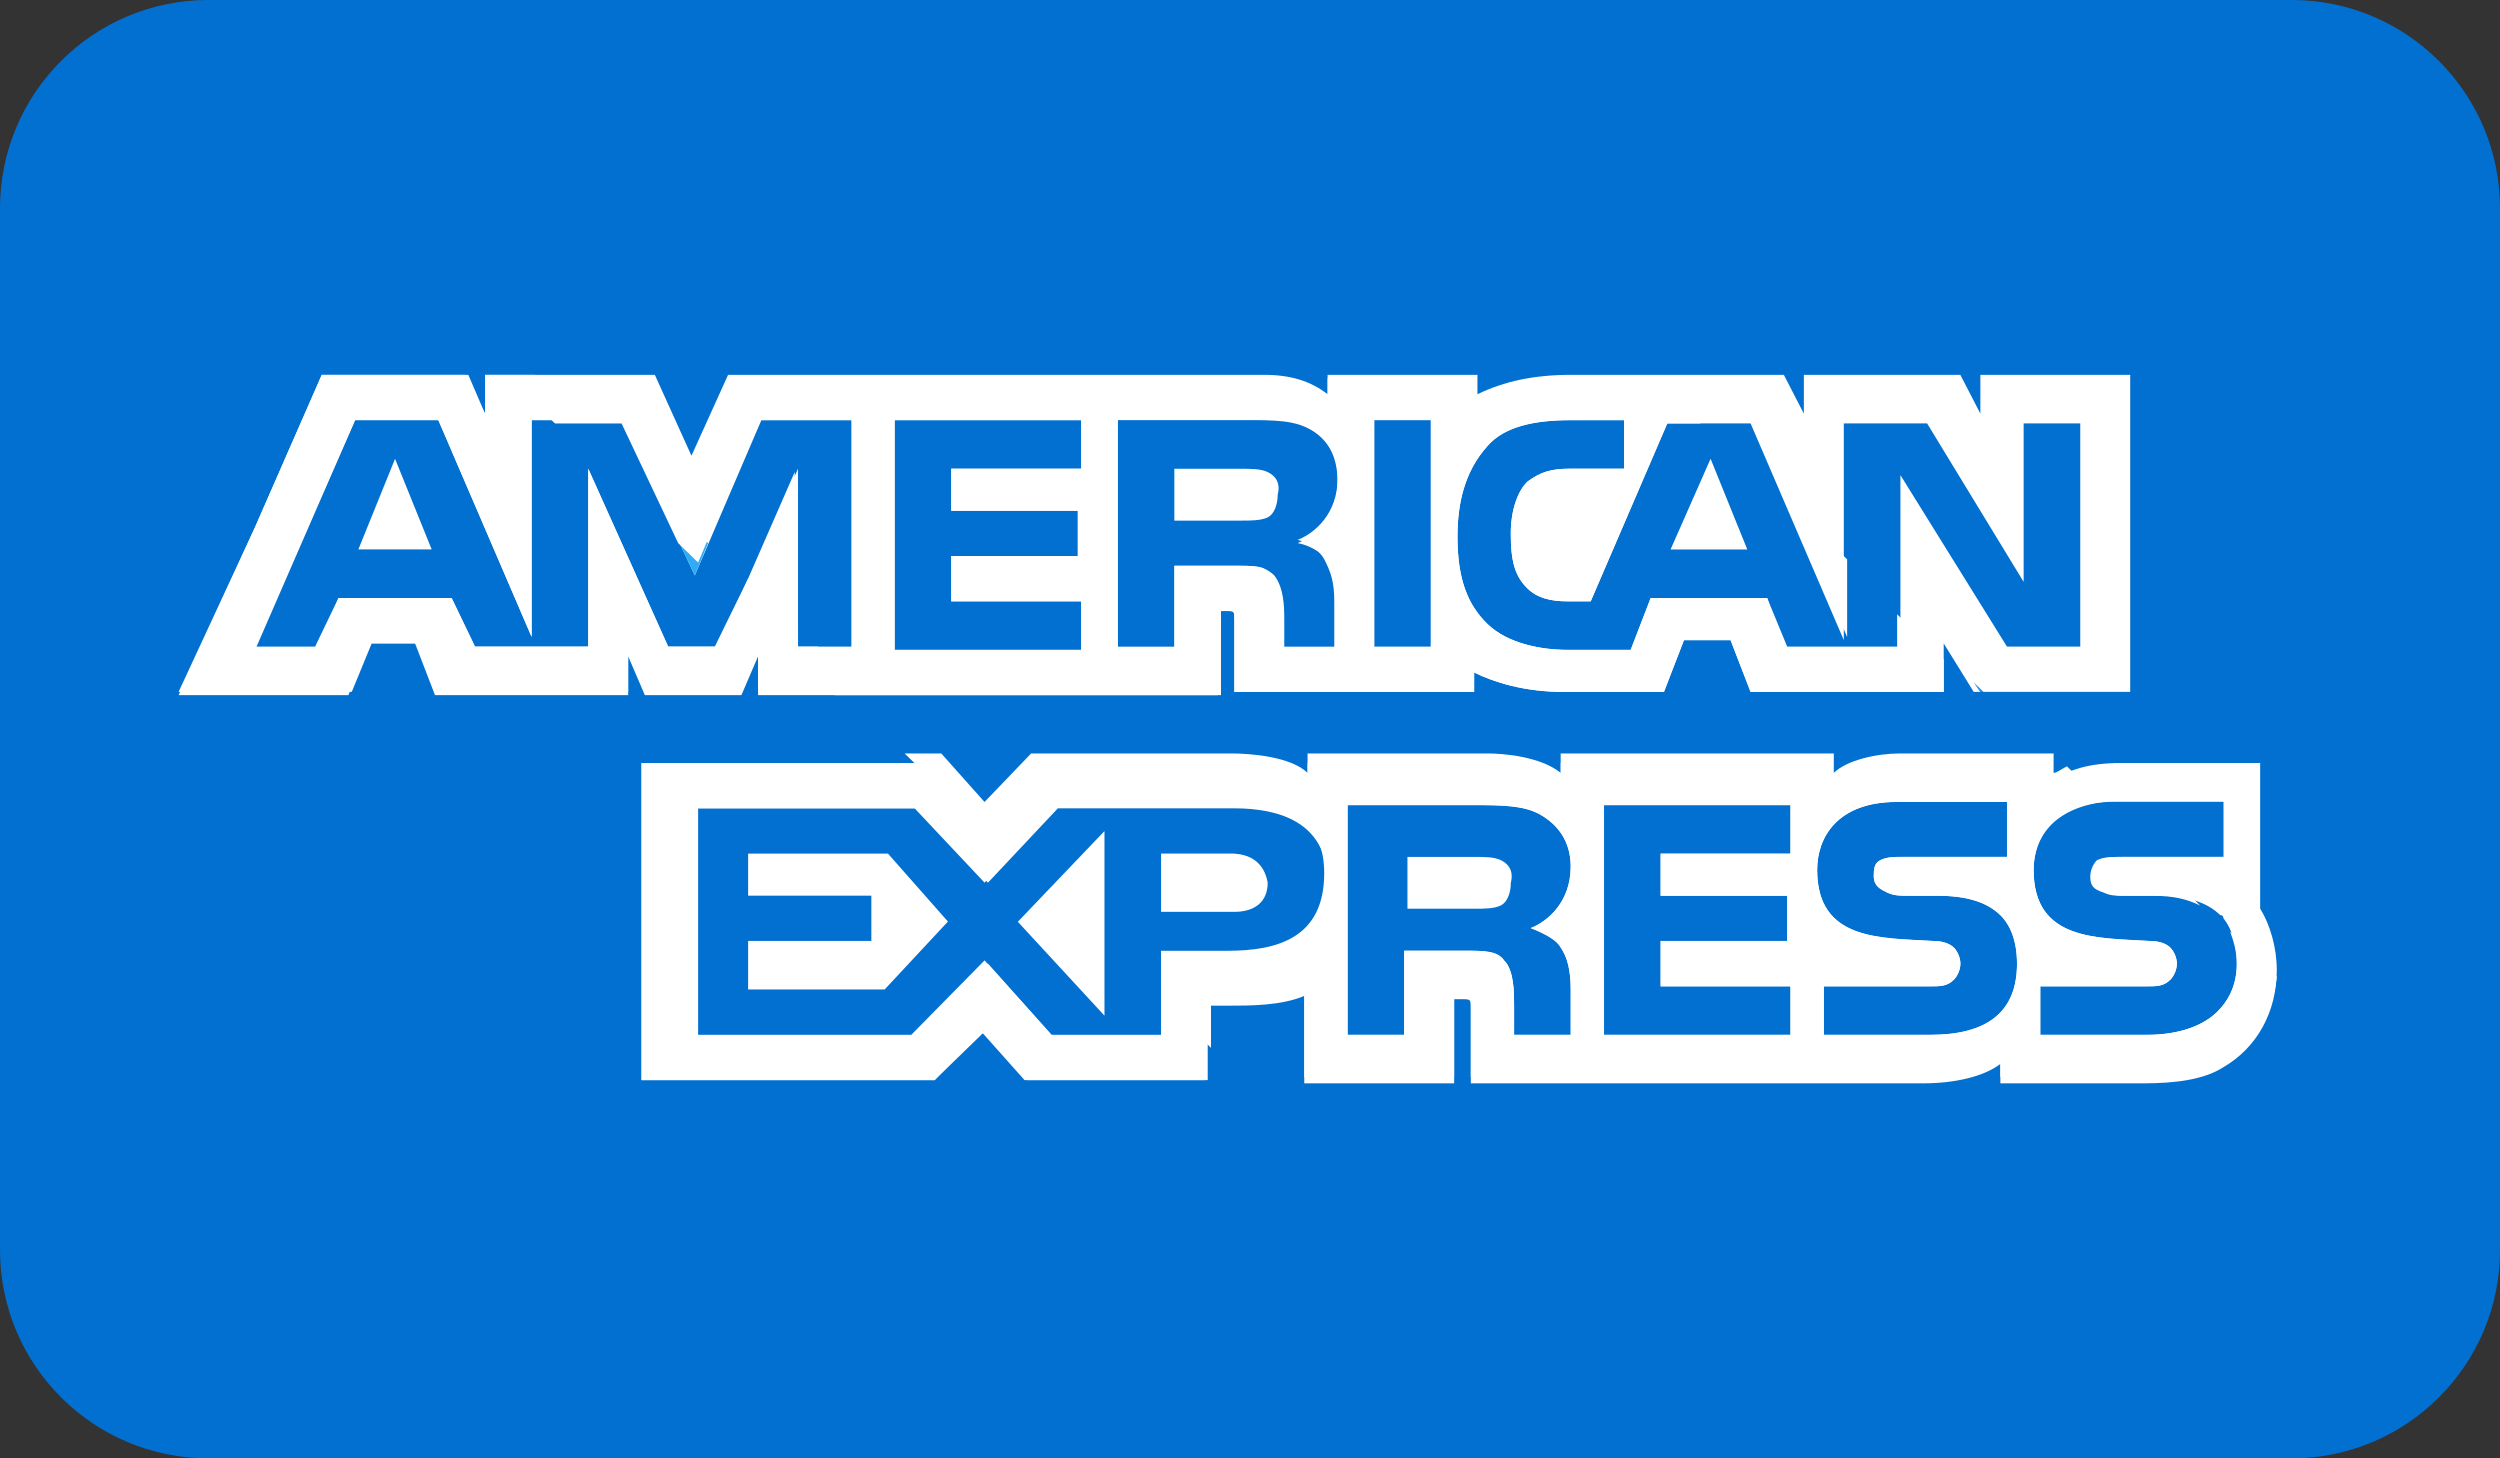 <svg width="48" height="28" viewBox="0 0 48 28" fill="none" xmlns="http://www.w3.org/2000/svg">
<rect x="0" y="0" width="48" height="28" fill="#333333" stroke="none"/>
<path d="M0 4C0 1.791 1.791 0 4 0H44C46.209 0 48 1.791 48 4V24C48 26.209 46.209 28 44 28H4C1.791 28 0 26.209 0 24V4Z" fill="#0270D1"/>
<path d="M6.881 10.548H8.288L7.585 8.809L6.881 10.548Z" fill="white"/>
<path d="M24.339 9.064C24.211 9.001 24.019 9.001 23.827 9.001H22.548V9.995H23.827C24.019 9.995 24.211 9.995 24.339 9.933C24.467 9.871 24.531 9.685 24.531 9.498C24.595 9.25 24.467 9.126 24.339 9.064Z" fill="#228FE0"/>
<path d="M38.023 7.197V7.942L37.639 7.197H34.634V7.942L34.25 7.197H30.158C29.454 7.197 28.879 7.321 28.367 7.569V7.197H25.49V7.569C25.17 7.321 24.786 7.197 24.275 7.197H13.979L13.276 8.75L12.573 7.197H9.312V7.942L8.928 7.197H6.178L4.899 10.116L3.429 13.347H4.899H6.69L7.073 12.353H7.969L8.352 13.347H12.061V12.601L12.381 13.347H14.235L14.555 12.601V13.347H23.443V11.731H23.571C23.699 11.731 23.699 11.731 23.699 11.918V13.284H28.303V12.912C28.687 13.098 29.262 13.284 30.03 13.284H31.948L32.332 12.29H33.227L33.611 13.284H37.319V12.353L37.895 13.284H40.9V7.197H38.023ZM16.409 12.415H15.322V8.998L13.788 12.415H12.829L11.294 8.998V12.415H9.12L8.672 11.483H6.498L6.114 12.477H4.899L6.818 8.066H8.416L10.207 12.228V8.066H11.933L13.34 11.048L14.619 8.066H16.409V12.415ZM20.758 8.998H18.264V9.806H20.694V10.675H18.264V11.545H20.758V12.477H17.177V8.066H20.758V8.998ZM25.553 10.8C25.681 11.048 25.745 11.234 25.745 11.607V12.477H24.658V11.918C24.658 11.669 24.658 11.297 24.466 11.048C24.275 10.862 24.083 10.862 23.699 10.862H22.548V12.477H21.461V8.066H23.891C24.466 8.066 24.85 8.066 25.17 8.253C25.49 8.439 25.681 8.75 25.681 9.247C25.681 9.93 25.234 10.303 24.914 10.427C25.234 10.489 25.426 10.675 25.553 10.8ZM27.472 12.415H26.385V8.004H27.472V12.415ZM40.069 12.415H38.534L36.488 9.122V12.415H34.314L33.93 11.483H31.692L31.309 12.477H30.094C29.582 12.477 28.943 12.353 28.559 11.98C28.175 11.607 27.983 11.11 27.983 10.303C27.983 9.681 28.111 9.06 28.559 8.563C28.879 8.191 29.454 8.066 30.158 8.066H31.181V8.998H30.158C29.774 8.998 29.582 9.06 29.326 9.247C29.134 9.433 29.007 9.806 29.007 10.241C29.007 10.738 29.07 11.048 29.326 11.297C29.518 11.483 29.774 11.545 30.094 11.545H30.541L32.012 8.129H33.611L35.401 12.29V8.129H37L38.854 11.172V8.129H39.941V12.415H40.069Z" fill="white"/>
<path d="M32.076 10.556H33.547L32.844 8.817L32.076 10.556Z" fill="#228FE0"/>
<path d="M21.206 19.5V15.959L19.543 17.698L21.206 19.5Z" fill="#228FE0"/>
<path d="M14.364 16.389V17.197H16.73V18.066H14.364V18.998H16.985L18.2 17.694L17.049 16.389H14.364Z" fill="white"/>
<path d="M23.635 16.389H22.293V17.507H23.699C24.083 17.507 24.339 17.321 24.339 16.948C24.275 16.576 24.019 16.389 23.635 16.389Z" fill="#228FE0"/>
<path d="M43.395 17.445V14.65H42.627H40.709C40.133 14.65 39.686 14.774 39.366 15.023V14.65H36.425C35.977 14.65 35.401 14.774 35.146 15.023V14.65H29.966V15.023C29.582 14.712 28.879 14.65 28.559 14.65H25.106V15.023C24.787 14.712 24.019 14.65 23.636 14.65H19.799L18.904 15.582L18.072 14.65H12.317V20.738H17.945L18.84 19.806L19.671 20.738H23.124V19.309H23.572C24.019 19.309 24.595 19.309 25.042 19.122V20.8H27.92V19.184H28.048C28.24 19.184 28.24 19.184 28.24 19.371V20.8H36.936C37.512 20.8 38.087 20.675 38.407 20.427V20.8H41.157C41.732 20.8 42.308 20.738 42.691 20.489C43.331 20.116 43.714 19.433 43.714 18.625C43.714 18.191 43.587 17.756 43.395 17.445ZM23.572 18.439H22.293V19.93H20.247L18.968 18.501L17.625 19.93H13.404V15.52H17.689L18.968 16.948L20.311 15.52H23.7C24.531 15.52 25.49 15.768 25.49 16.948C25.426 18.191 24.531 18.439 23.572 18.439ZM29.966 18.191C30.094 18.377 30.158 18.625 30.158 18.998V19.868H29.071V19.309C29.071 19.06 29.071 18.625 28.879 18.439C28.751 18.253 28.495 18.253 28.112 18.253H26.961V19.868H25.874V15.457H28.304C28.815 15.457 29.263 15.457 29.582 15.644C29.902 15.83 30.158 16.141 30.158 16.638C30.158 17.321 29.71 17.694 29.391 17.818C29.71 17.942 29.902 18.066 29.966 18.191ZM34.378 16.389H31.884V17.197H34.314V18.066H31.884V18.936H34.378V19.868H30.797V15.457H34.378V16.389ZM37.064 19.868H35.018V18.936H37.064C37.256 18.936 37.384 18.936 37.512 18.812C37.576 18.75 37.64 18.625 37.64 18.501C37.64 18.377 37.576 18.253 37.512 18.191C37.448 18.128 37.32 18.066 37.128 18.066C36.105 18.004 34.89 18.066 34.89 16.7C34.89 16.079 35.274 15.395 36.425 15.395H38.535V16.451H36.553C36.361 16.451 36.233 16.451 36.105 16.513C35.977 16.576 35.977 16.7 35.977 16.824C35.977 17.01 36.105 17.073 36.233 17.135C36.361 17.197 36.489 17.197 36.617 17.197H37.192C37.767 17.197 38.151 17.321 38.407 17.569C38.599 17.756 38.727 18.066 38.727 18.501C38.727 19.433 38.151 19.868 37.064 19.868ZM42.563 19.433C42.308 19.681 41.86 19.868 41.221 19.868H39.174V18.936H41.221C41.412 18.936 41.54 18.936 41.668 18.812C41.732 18.75 41.796 18.625 41.796 18.501C41.796 18.377 41.732 18.253 41.668 18.191C41.604 18.128 41.476 18.066 41.284 18.066C40.261 18.004 39.046 18.066 39.046 16.7C39.046 16.079 39.43 15.395 40.581 15.395H42.691V16.451H40.773C40.581 16.451 40.453 16.451 40.325 16.513C40.197 16.576 40.197 16.7 40.197 16.824C40.197 17.01 40.261 17.073 40.453 17.135C40.581 17.197 40.709 17.197 40.837 17.197H41.412C41.988 17.197 42.371 17.321 42.627 17.569C42.691 17.569 42.691 17.632 42.691 17.632C42.883 17.88 42.947 18.191 42.947 18.501C42.947 18.874 42.819 19.184 42.563 19.433Z" fill="white"/>
<path d="M28.815 16.515C28.687 16.453 28.495 16.453 28.303 16.453H27.024V17.447H28.303C28.495 17.447 28.687 17.447 28.815 17.384C28.943 17.322 29.007 17.136 29.007 16.95C29.07 16.701 28.943 16.577 28.815 16.515Z" fill="#228FE0"/>
<path d="M24.339 9.064C24.211 9.001 24.019 9.001 23.827 9.001H22.548V9.995H23.827C24.019 9.995 24.211 9.995 24.339 9.933C24.467 9.871 24.531 9.685 24.531 9.498C24.595 9.25 24.467 9.126 24.339 9.064Z" fill="white"/>
<path d="M32.076 10.548H33.547L32.843 8.809L32.076 10.548Z" fill="white"/>
<path d="M21.205 19.499V15.958L19.543 17.698L21.205 19.499Z" fill="white"/>
<path d="M23.635 16.389H22.293V17.507H23.699C24.083 17.507 24.339 17.321 24.339 16.948C24.275 16.576 24.019 16.389 23.635 16.389Z" fill="white"/>
<path d="M28.815 16.515C28.687 16.453 28.495 16.453 28.303 16.453H27.024V17.447H28.303C28.495 17.447 28.687 17.447 28.815 17.384C28.943 17.322 29.007 17.136 29.007 16.95C29.07 16.701 28.943 16.577 28.815 16.515Z" fill="white"/>
<path d="M23.188 19.744L22.293 18.812V19.868H20.183L18.904 18.439L17.497 19.868H13.277V15.52H17.561L18.904 16.948L19.543 16.203L17.945 14.65H12.317V20.738H17.945L18.904 19.806L19.735 20.738H23.188V19.744Z" fill="white"/>
<path d="M16.537 13.284L15.706 12.415H15.322V12.042L14.363 11.11L13.724 12.415H12.829L11.294 8.998V12.415H9.12L8.672 11.483H6.498L6.05 12.415H4.899L6.818 8.066H8.416L10.207 12.228V8.066H11.166L10.271 7.197H9.312V7.942L8.992 7.197H6.178L4.899 10.116L3.429 13.284H4.899H6.754L7.137 12.353H8.033L8.48 13.284H12.061V12.539L12.381 13.284H14.235L14.555 12.539V13.284H16.537Z" fill="white"/>
<path d="M13.596 10.428L12.573 9.434L13.341 11.049L13.596 10.428Z" fill="#2FABF7"/>
<path d="M42.69 20.429C43.266 20.057 43.65 19.436 43.714 18.752L42.818 17.883C42.882 18.069 42.946 18.255 42.946 18.504C42.946 18.876 42.818 19.187 42.562 19.436C42.307 19.684 41.859 19.87 41.22 19.87H39.173V18.939H41.22C41.411 18.939 41.539 18.939 41.667 18.814C41.731 18.752 41.795 18.628 41.795 18.504C41.795 18.38 41.731 18.255 41.667 18.193C41.603 18.131 41.475 18.069 41.284 18.069C40.261 18.007 39.045 18.069 39.045 16.702C39.045 16.081 39.429 15.522 40.388 15.398L39.685 14.714C39.557 14.777 39.493 14.839 39.429 14.839V14.466H36.488C36.04 14.466 35.465 14.59 35.209 14.839V14.466H29.965V14.839C29.582 14.528 28.878 14.466 28.558 14.466H25.105V14.839C24.786 14.528 24.018 14.466 23.635 14.466H19.798L18.903 15.398L18.072 14.466H17.368L19.287 16.33L20.246 15.336H23.635C24.466 15.336 25.425 15.584 25.425 16.764C25.425 18.007 24.53 18.255 23.571 18.255H22.292V19.187L23.251 20.119V19.187H23.571C24.018 19.187 24.594 19.187 25.042 19.001V20.678H27.919V19.063H28.047C28.239 19.063 28.239 19.063 28.239 19.249V20.678H36.935C37.511 20.678 38.086 20.554 38.406 20.305V20.678H41.156C41.667 20.74 42.243 20.678 42.69 20.429ZM29.965 18.193C30.093 18.38 30.157 18.628 30.157 19.001V19.87H29.07V19.311C29.07 19.063 29.07 18.628 28.878 18.442C28.75 18.255 28.495 18.255 28.111 18.255H26.96V19.87H25.873V15.46H28.303C28.814 15.46 29.262 15.46 29.582 15.646C29.901 15.833 30.157 16.143 30.157 16.64C30.157 17.323 29.709 17.696 29.39 17.82C29.709 17.945 29.901 18.069 29.965 18.193ZM34.377 16.392H31.884V17.199H34.314V18.069H31.884V18.939H34.377V19.87H30.797V15.46H34.377V16.392ZM37.063 19.87H35.017V18.939H37.063C37.255 18.939 37.383 18.939 37.511 18.814C37.575 18.752 37.639 18.628 37.639 18.504C37.639 18.38 37.575 18.255 37.511 18.193C37.447 18.131 37.319 18.069 37.127 18.069C36.104 18.007 34.889 18.069 34.889 16.702C34.889 16.081 35.273 15.398 36.424 15.398H38.534V16.454H36.552C36.36 16.454 36.232 16.454 36.104 16.516C35.976 16.578 35.976 16.702 35.976 16.826C35.976 17.013 36.104 17.075 36.232 17.137C36.36 17.199 36.488 17.199 36.616 17.199H37.191C37.767 17.199 38.15 17.323 38.406 17.572C38.598 17.758 38.726 18.069 38.726 18.504C38.726 19.436 38.15 19.87 37.063 19.87Z" fill="white"/>
<path d="M40.133 16.827C40.133 17.013 40.197 17.075 40.389 17.137C40.516 17.2 40.644 17.2 40.772 17.2H41.348C41.731 17.2 41.987 17.262 42.243 17.386L41.284 16.454H40.708C40.516 16.454 40.389 16.454 40.261 16.516C40.197 16.578 40.133 16.703 40.133 16.827Z" fill="white"/>
<path d="M37.895 13.101L38.022 13.287H38.086L37.895 13.101Z" fill="#228FE0"/>
<path d="M34.378 9.684L35.465 12.231V10.74L34.378 9.684Z" fill="white"/>
<path d="M23.444 11.733H23.572C23.7 11.733 23.7 11.733 23.7 11.919V13.286H28.304V12.913C28.687 13.1 29.263 13.286 30.03 13.286H31.948L32.332 12.292H33.227L33.611 13.286H37.32V12.665L36.425 11.795V12.478H34.25L33.931 11.484H31.693L31.309 12.478H30.094C29.582 12.478 28.943 12.354 28.559 11.981C28.176 11.609 27.984 11.112 27.984 10.304C27.984 9.683 28.112 9.062 28.559 8.565C28.879 8.192 29.455 8.068 30.158 8.068H31.181V9H30.158C29.774 9 29.582 9.062 29.327 9.248C29.135 9.434 29.007 9.807 29.007 10.242C29.007 10.739 29.071 11.05 29.327 11.298C29.518 11.484 29.774 11.546 30.094 11.546H30.542L32.012 8.13H32.652L31.757 7.26H30.094C29.391 7.26 28.815 7.385 28.304 7.633V7.26H25.49V7.633C25.17 7.385 24.787 7.26 24.275 7.26H13.98L13.277 8.813L12.573 7.26H9.76L10.655 8.13H11.934L13.021 10.428L13.404 10.801L14.555 8.068H16.346V12.478H15.259V9.062L14.172 11.546L16.026 13.348H23.38L23.444 11.733ZM26.385 8.068H27.472V12.478H26.385V8.068ZM20.758 9H18.264V9.807H20.694V10.677H18.264V11.546H20.758V12.478H17.177V8.068H20.758V9ZM22.549 12.416H21.461V8.006H23.891C24.467 8.006 24.851 8.006 25.17 8.192C25.49 8.379 25.682 8.689 25.682 9.186C25.682 9.869 25.234 10.242 24.915 10.366C25.17 10.428 25.362 10.615 25.426 10.739C25.554 10.988 25.618 11.174 25.618 11.546V12.416H24.531V11.857C24.531 11.609 24.531 11.236 24.339 10.988C24.275 10.863 24.083 10.863 23.7 10.863H22.549V12.416Z" fill="white"/>
</svg>
